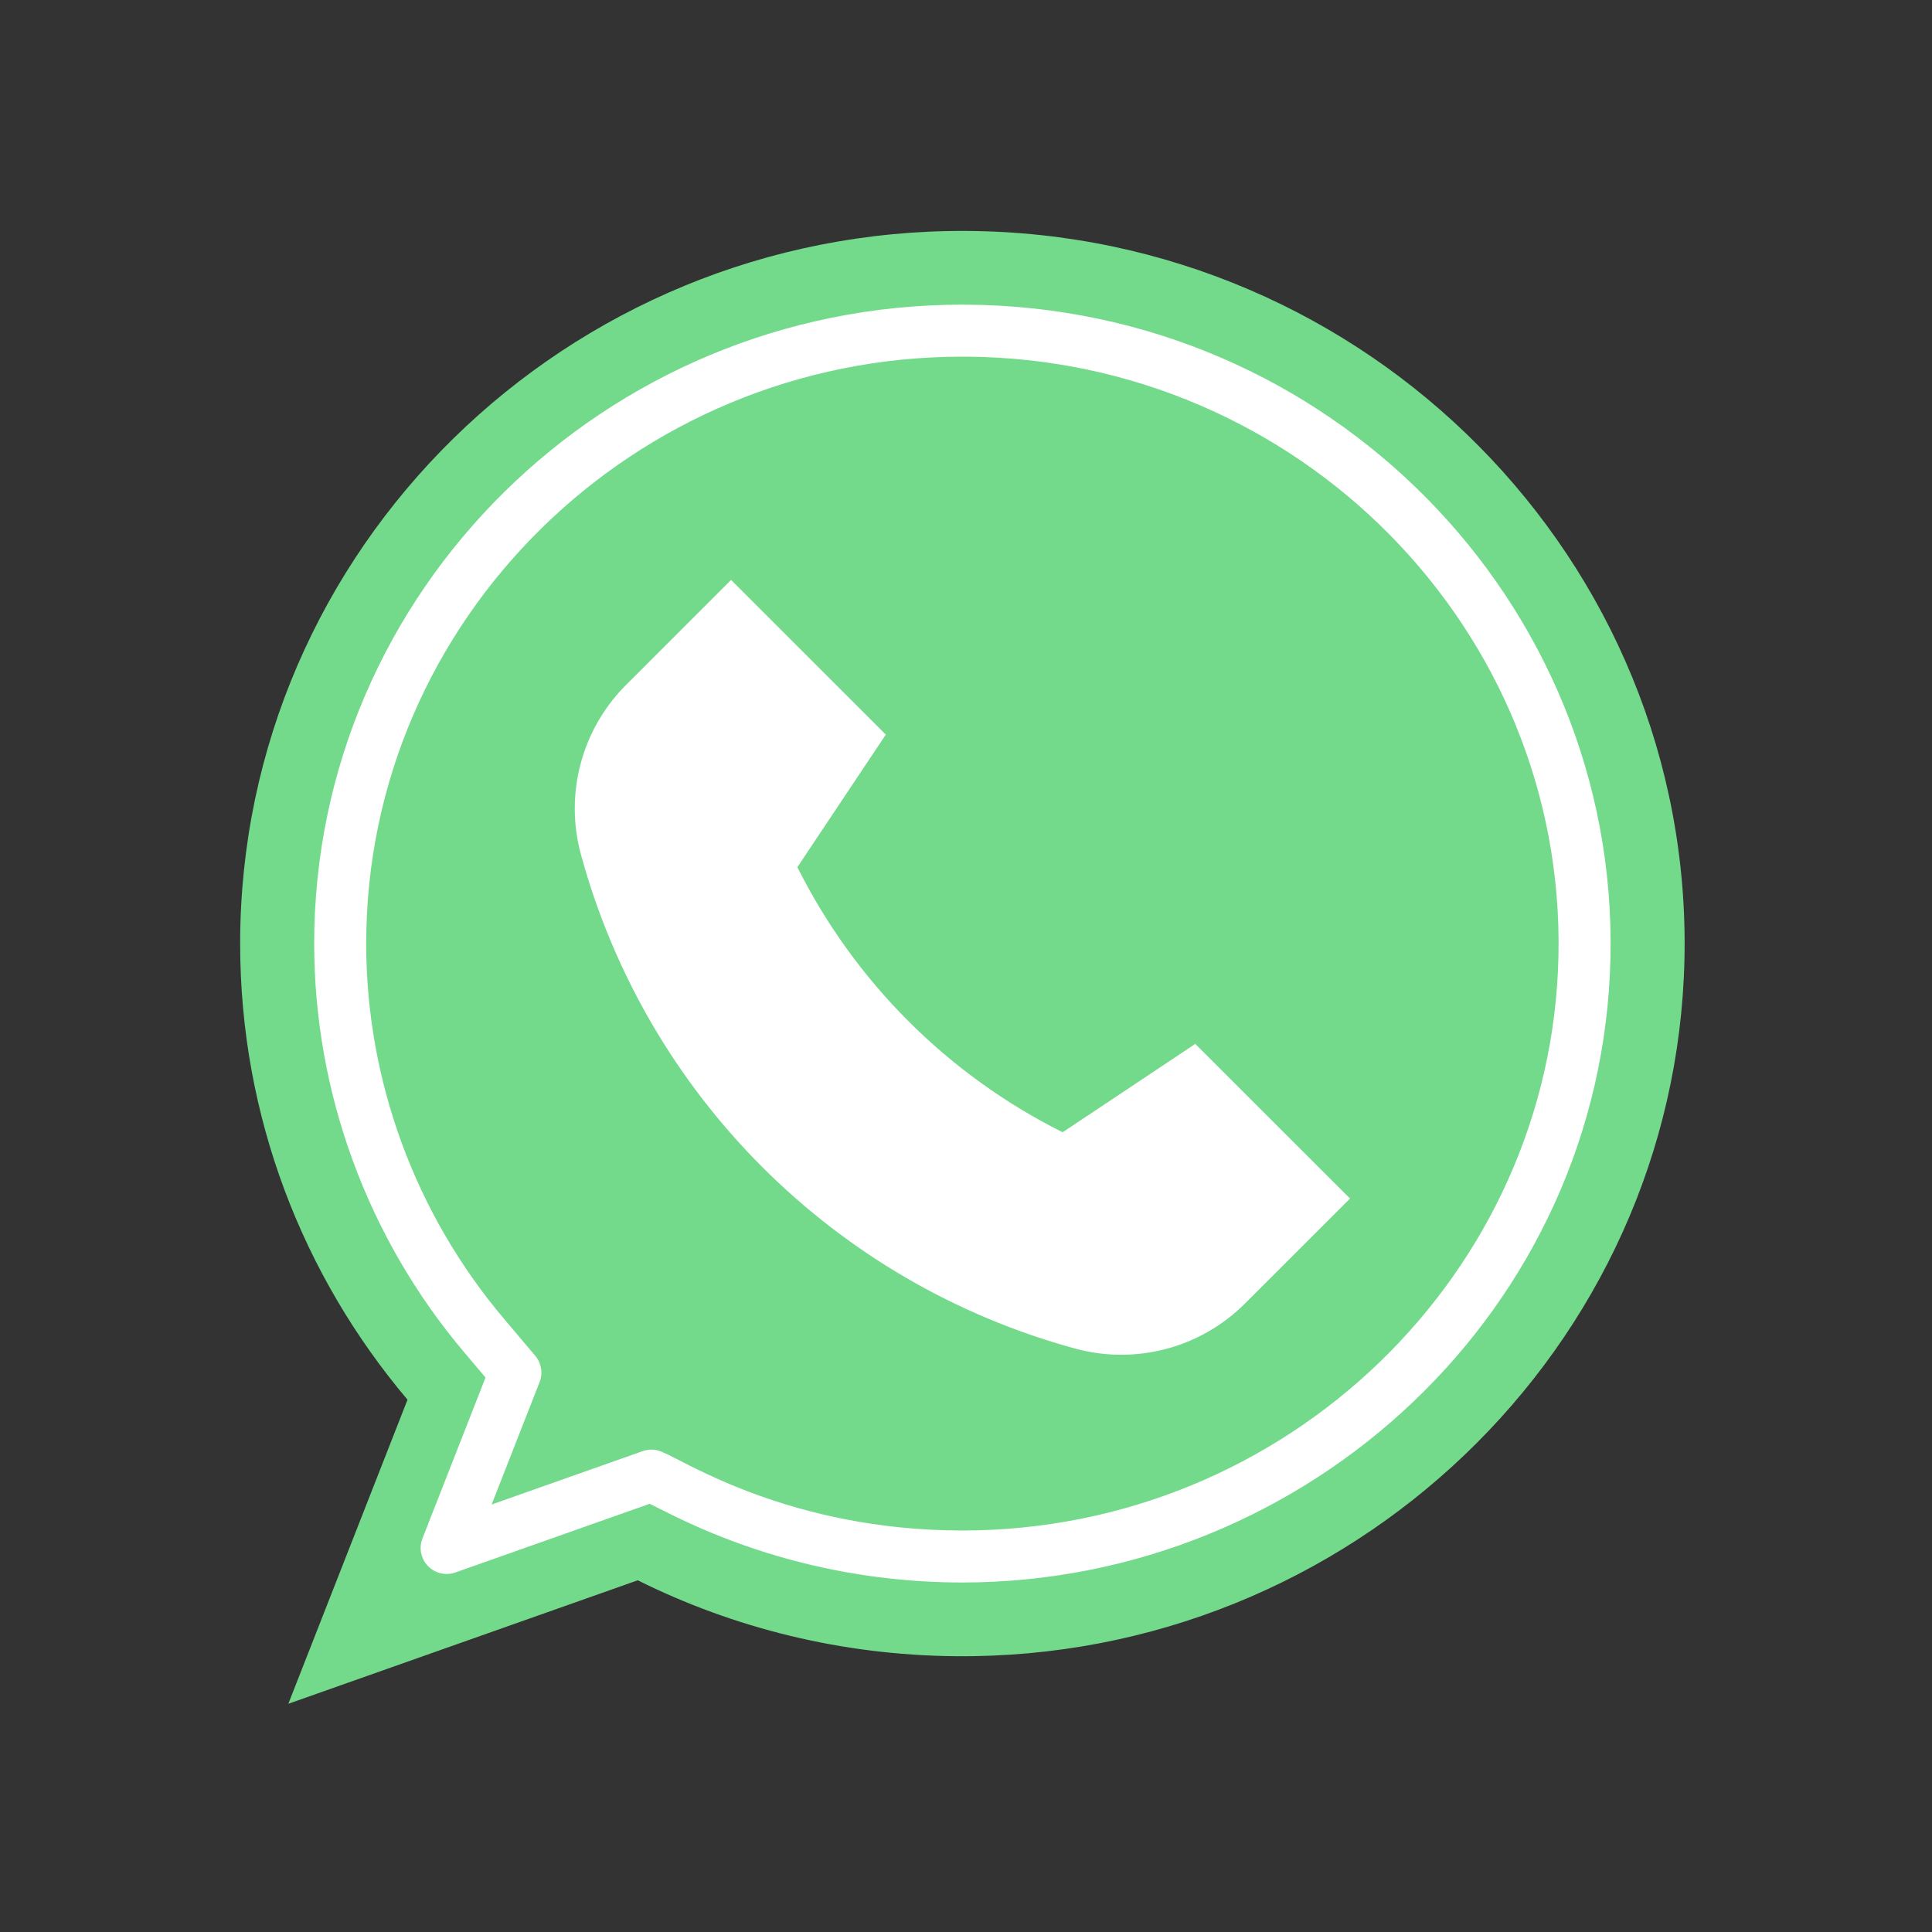 <svg xmlns="http://www.w3.org/2000/svg" xmlns:xlink="http://www.w3.org/1999/xlink" width="500" zoomAndPan="magnify" viewBox="0 0 375 375" height="500" preserveAspectRatio="xMidYMid meet" version="1.0"><rect x="0" y="0" width="375" height="375" fill="#333333" stroke="none"/><defs><clipPath id="d481c7758e"><path d="M 46.641 44.316 L 327 44.316 L 327 330.816 L 46.641 330.816 Z M 46.641 44.316 " clip-rule="nonzero"/></clipPath></defs><g clip-path="url(#d481c7758e)"><path fill="#73da8c" d="M 187.578 44.824 C 265.457 45.246 328.625 108.824 326.953 186.133 C 325.328 261.629 261.992 322.172 185.473 321.469 C 163.301 321.266 142.359 315.977 123.785 306.734 L 55.965 330.703 L 79.098 271.684 C 58.82 247.691 46.613 216.828 46.613 183.148 C 46.613 106.578 109.977 44.406 187.578 44.824 Z M 187.578 44.824 " fill-opacity="1" fill-rule="nonzero"/></g><path fill="#ffffff" d="M 130.203 293.926 L 126.105 291.887 L 88.379 305.219 C 86.516 305.879 84.441 305.387 83.07 303.969 C 81.695 302.551 81.277 300.461 81.996 298.621 L 94.242 267.379 L 90.086 262.465 C 71.32 240.262 60.984 212.09 60.984 183.148 C 60.984 114.766 117.426 59.133 186.801 59.133 L 187.484 59.137 C 257.922 59.516 314.078 116.945 312.59 185.824 C 311.121 254.047 253.965 307.137 186.801 307.16 C 167.316 307.164 147.883 302.723 130.203 293.926 Z M 128.688 281.902 C 132.613 283.41 153.402 297.07 186.797 297.07 C 249.547 297.066 301.168 247.363 302.496 185.605 C 303.867 122.16 252.027 69.578 187.445 69.227 L 186.789 69.227 C 122.992 69.227 71.078 120.332 71.078 183.148 C 71.078 209.711 80.566 235.566 97.801 255.953 L 103.895 263.168 C 105.09 264.582 105.414 266.539 104.738 268.262 L 95.422 292.027 L 124.754 281.66 C 126.031 281.211 127.449 281.285 128.688 281.902 Z M 128.688 281.902 " fill-opacity="1" fill-rule="nonzero"/><path fill="#ffffff" d="M 262.039 232.637 L 241.645 253.016 C 233.047 261.609 220.496 264.969 208.703 261.762 C 161.98 249.031 125.496 212.562 112.762 165.871 C 109.555 154.125 112.895 141.559 121.512 132.949 L 141.902 112.566 L 171.934 142.586 L 154.77 168.316 C 165.91 190.586 183.977 208.641 206.258 219.773 L 232 202.621 Z M 262.039 232.637 " fill-opacity="1" fill-rule="nonzero"/></svg>